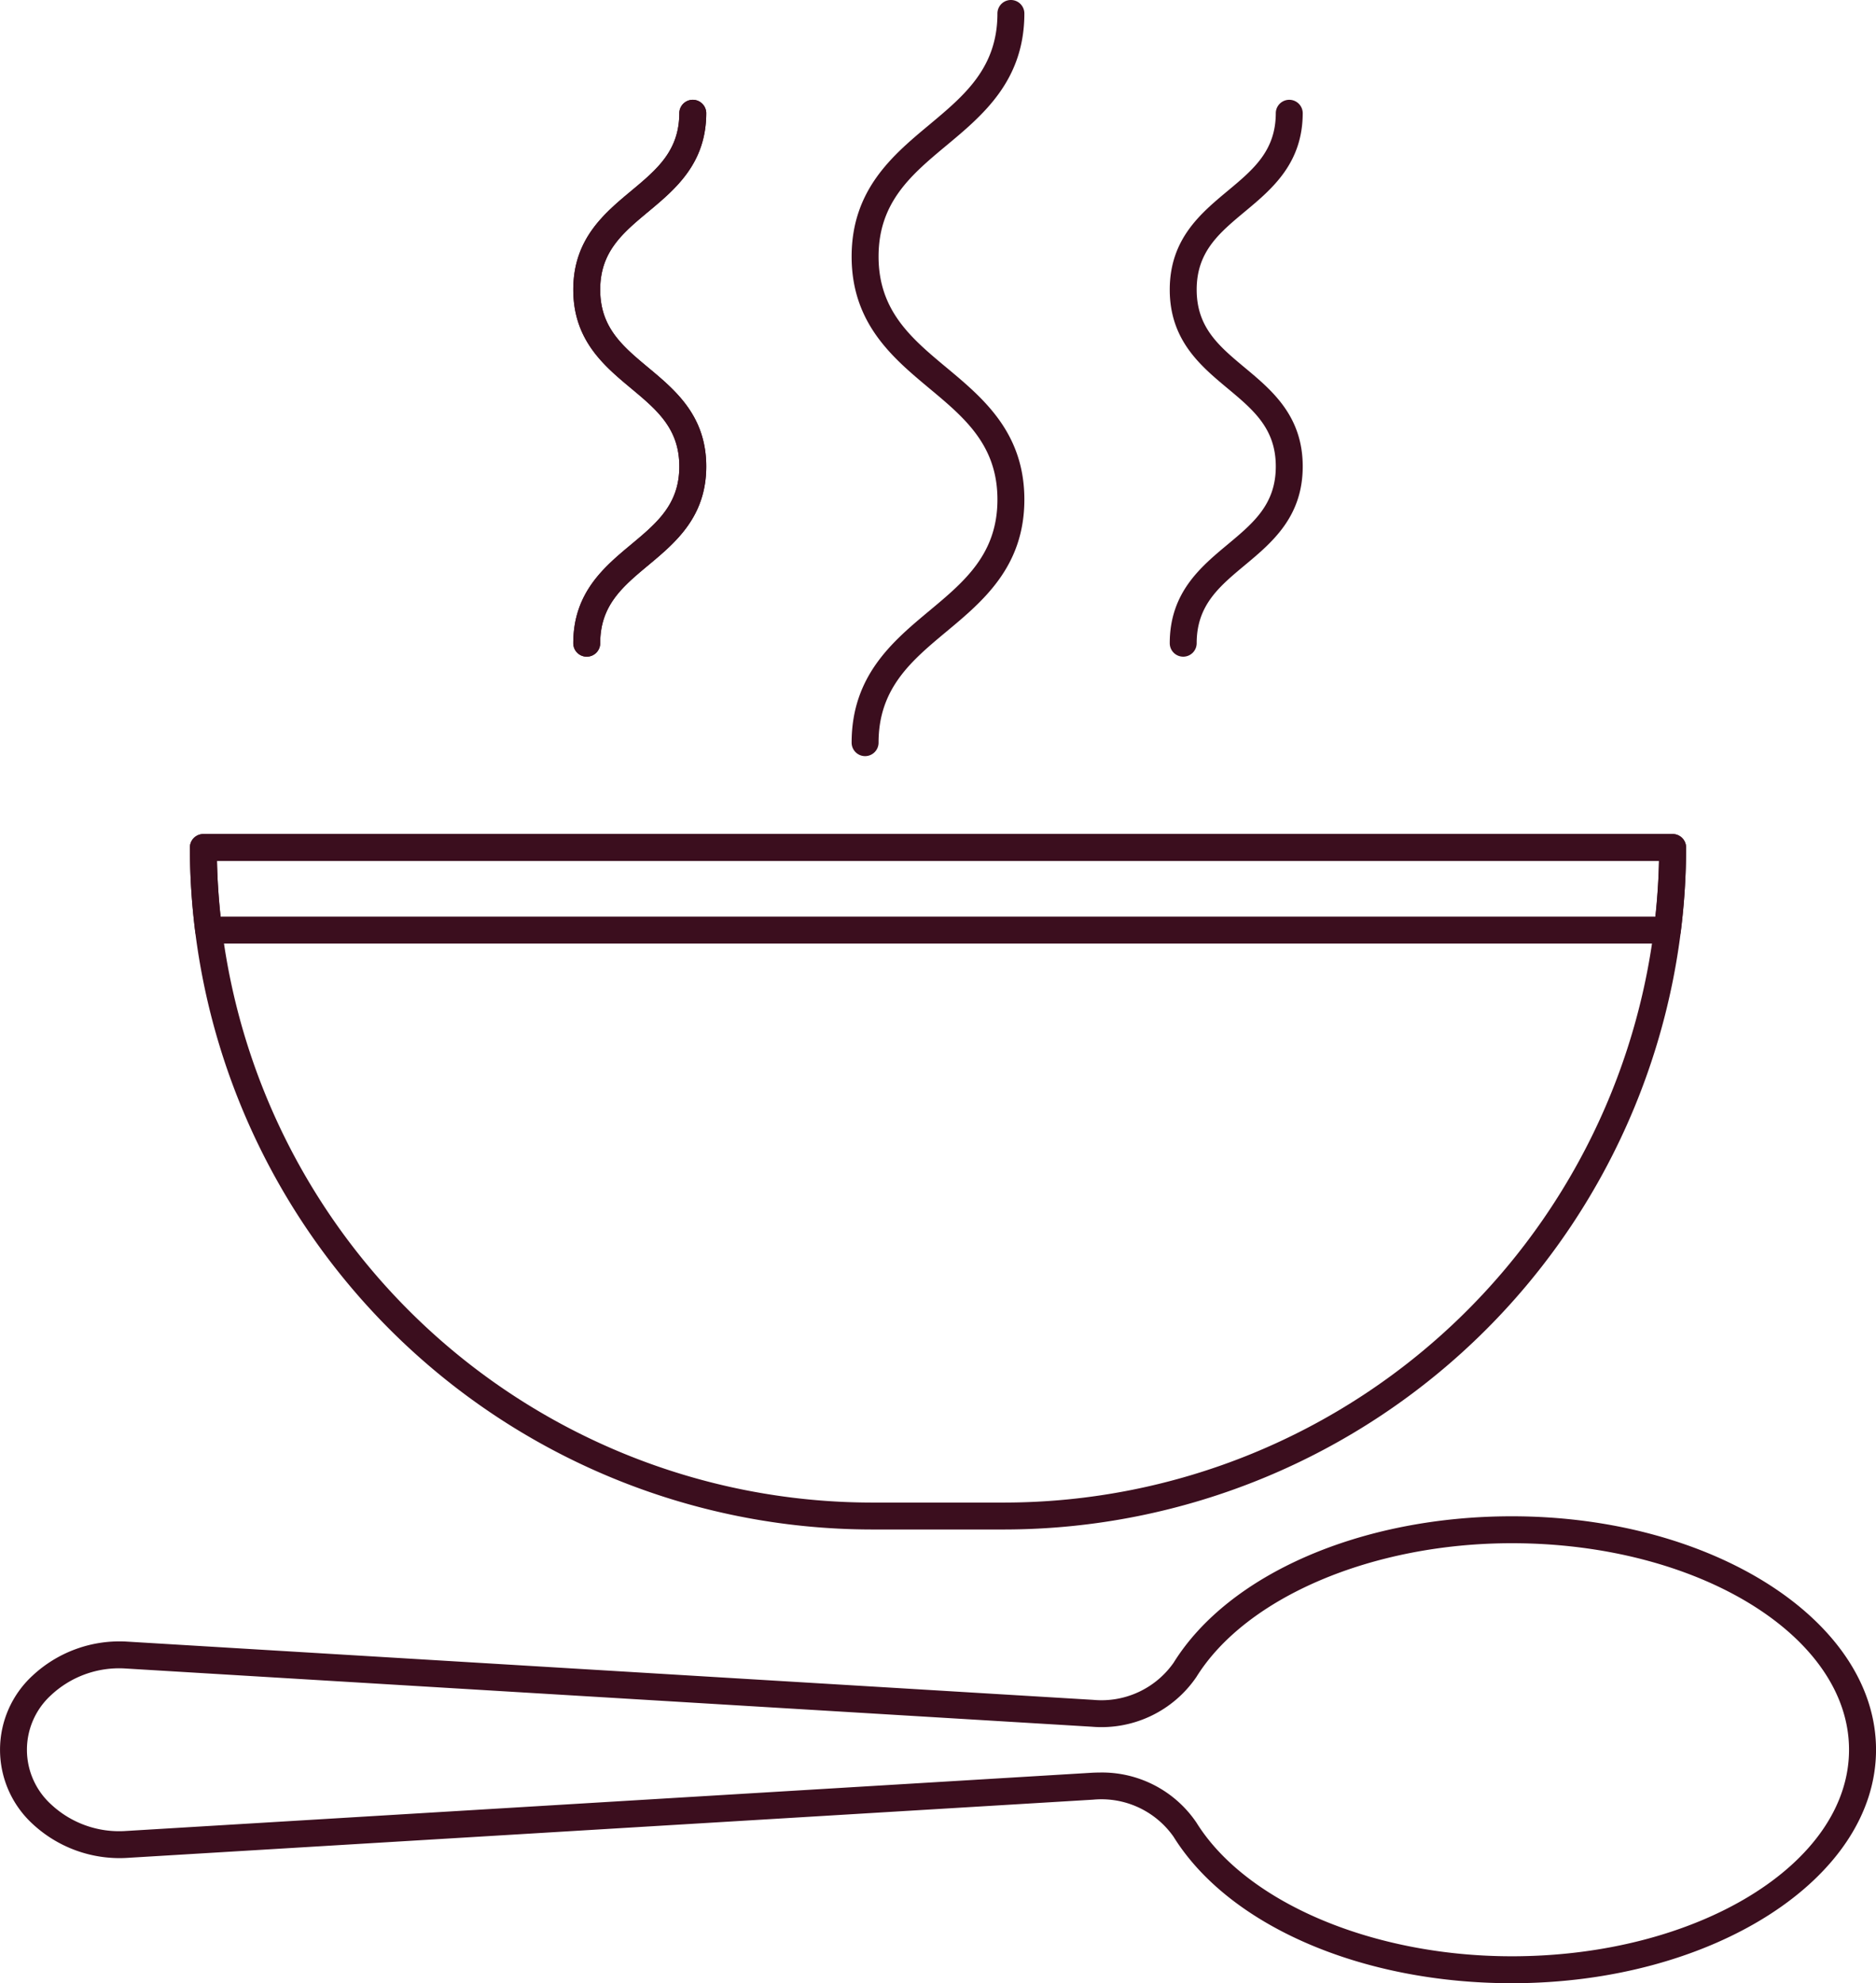 <svg id="Layer_1" data-name="Layer 1" xmlns="http://www.w3.org/2000/svg" width="188.695" height="199.435" viewBox="0 0 188.695 199.435">
  <title>Artboard 68star-rate</title>
  <g>
    <path d="M101.013,153.807H87.681A68.66,68.66,0,0,1,19.1,85.226a1.355,1.355,0,0,1,1.355-1.355H168.24a1.355,1.355,0,0,1,1.354,1.355A68.659,68.659,0,0,1,101.013,153.807ZM21.823,86.58A65.948,65.948,0,0,0,87.681,151.1h13.332A65.949,65.949,0,0,0,166.872,86.58Z" fill="#3b0e1e"/>
    <path d="M167.711,94.887H20.984A1.354,1.354,0,0,1,19.64,93.7a68.559,68.559,0,0,1-.54-8.473,1.355,1.355,0,0,1,1.355-1.355H168.24a1.355,1.355,0,0,1,1.354,1.355,68.639,68.639,0,0,1-.539,8.473A1.354,1.354,0,0,1,167.711,94.887ZM22.191,92.178H166.5c.206-1.92.327-3.77.367-5.6H21.824C21.864,88.41,21.985,90.26,22.191,92.178Z" fill="#3b0e1e"/>
    <path d="M152.064,199.435c-15.106,0-28.461-5.782-34.023-14.729a8.862,8.862,0,0,0-8.087-3.73l-97.276,5.862a12.844,12.844,0,0,1-9.4-3.423,10.129,10.129,0,0,1,0-14.915,12.82,12.82,0,0,1,9.379-3.425l97.3,5.864a8.863,8.863,0,0,0,8.087-3.73c5.563-8.947,18.917-14.729,34.023-14.729,20.2,0,36.631,10.531,36.631,23.477S172.262,199.435,152.064,199.435Zm-41.5-21.186a11.464,11.464,0,0,1,9.774,5.027c5,8.045,17.749,13.45,31.722,13.45,18.705,0,33.922-9.317,33.922-20.769s-15.217-20.769-33.922-20.769c-13.973,0-26.721,5.406-31.722,13.451a11.552,11.552,0,0,1-10.551,5L12.515,167.78a10.025,10.025,0,0,0-7.366,2.675,7.426,7.426,0,0,0,0,11.006,10.016,10.016,0,0,0,7.391,2.672l97.251-5.861Q110.181,178.25,110.568,178.249Z" fill="#3b0e1e"/>
    <g>
      <path d="M59.017,66.037a1.354,1.354,0,0,1-1.355-1.354c0-5.078,3.092-7.655,5.82-9.929,2.6-2.167,4.846-4.038,4.846-7.848s-2.245-5.681-4.845-7.848c-2.729-2.274-5.821-4.85-5.821-9.929s3.092-7.655,5.821-9.928c2.6-2.166,4.845-4.037,4.845-7.847a1.355,1.355,0,0,1,2.709,0c0,5.078-3.092,7.655-5.82,9.928-2.6,2.166-4.846,4.037-4.846,7.847s2.245,5.681,4.846,7.848c2.728,2.274,5.82,4.85,5.82,9.929s-3.092,7.655-5.82,9.929c-2.6,2.167-4.846,4.038-4.846,7.848A1.354,1.354,0,0,1,59.017,66.037Z" fill="#3b0e1e"/>
      <path d="M87.014,76.037a1.355,1.355,0,0,1-1.354-1.355c0-6.745,4.155-10.207,7.82-13.262,3.52-2.933,6.846-5.7,6.846-11.182S97,41.991,93.48,39.058C89.815,36,85.66,32.541,85.66,25.8s4.155-10.206,7.82-13.26C97,9.6,100.326,6.83,100.326,1.354a1.354,1.354,0,0,1,2.708,0c0,6.745-4.154,10.208-7.82,13.262-3.52,2.933-6.845,5.7-6.845,11.179s3.325,8.249,6.846,11.182c3.665,3.055,7.819,6.517,7.819,13.261S98.88,60.446,95.214,63.5c-3.52,2.933-6.845,5.7-6.845,11.181A1.355,1.355,0,0,1,87.014,76.037Z" fill="#3b0e1e"/>
      <path d="M119.012,66.037a1.354,1.354,0,0,1-1.354-1.354c0-5.078,3.092-7.655,5.82-9.929,2.6-2.167,4.846-4.038,4.846-7.848s-2.246-5.681-4.846-7.848c-2.728-2.274-5.82-4.85-5.82-9.929s3.092-7.655,5.82-9.928c2.6-2.166,4.846-4.037,4.846-7.847a1.355,1.355,0,0,1,2.709,0c0,5.078-3.092,7.655-5.821,9.928-2.6,2.166-4.846,4.037-4.846,7.847s2.246,5.681,4.846,7.848c2.729,2.274,5.821,4.85,5.821,9.929s-3.093,7.655-5.821,9.929c-2.6,2.167-4.846,4.038-4.846,7.848A1.354,1.354,0,0,1,119.012,66.037Z" fill="#3b0e1e"/>
      <path d="M59.017,66.037a1.354,1.354,0,0,1-1.355-1.354c0-5.078,3.092-7.655,5.82-9.929,2.6-2.167,4.846-4.038,4.846-7.848s-2.245-5.681-4.845-7.848c-2.729-2.274-5.821-4.85-5.821-9.929s3.092-7.655,5.821-9.928c2.6-2.166,4.845-4.037,4.845-7.847a1.355,1.355,0,0,1,2.709,0c0,5.078-3.092,7.655-5.82,9.928-2.6,2.166-4.846,4.037-4.846,7.847s2.245,5.681,4.846,7.848c2.728,2.274,5.82,4.85,5.82,9.929s-3.092,7.655-5.82,9.929c-2.6,2.167-4.846,4.038-4.846,7.848A1.354,1.354,0,0,1,59.017,66.037Z" fill="#3b0e1e"/>
    </g>
  </g>
</svg>
